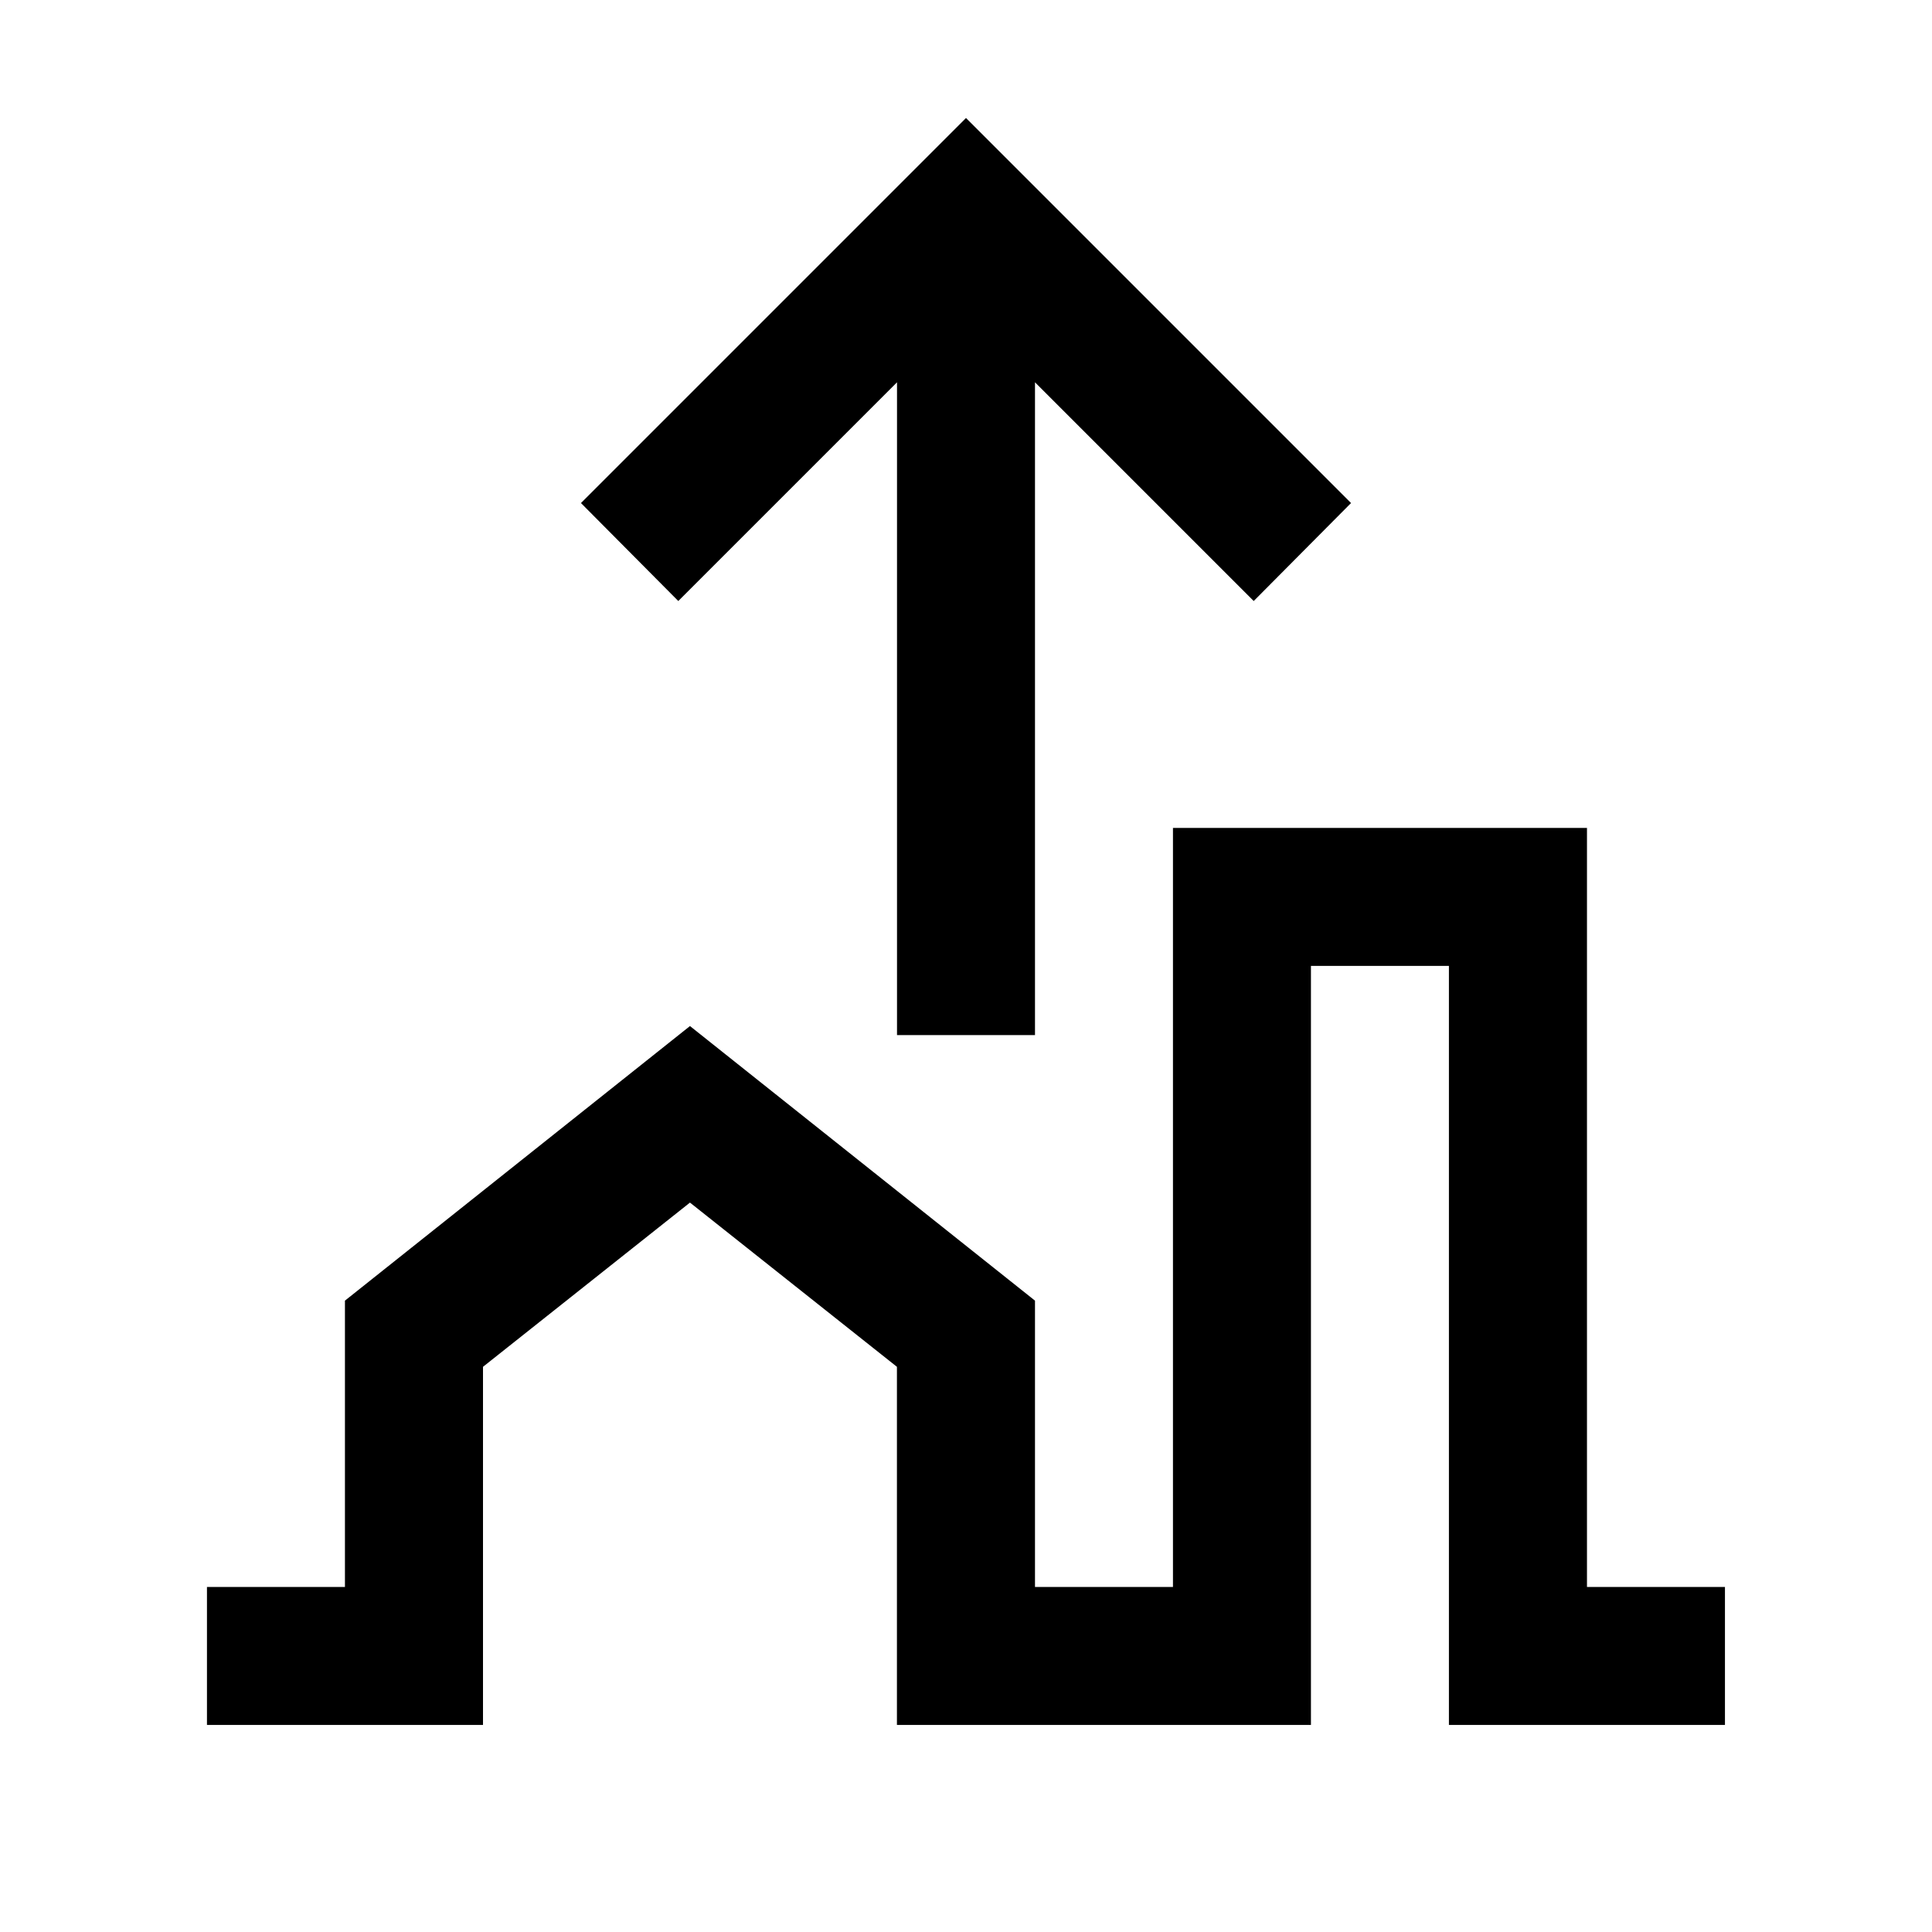 <?xml version="1.0" encoding="utf-8"?>
<!-- Generated by IcoMoon.io -->
<!DOCTYPE svg PUBLIC "-//W3C//DTD SVG 1.1//EN" "http://www.w3.org/Graphics/SVG/1.1/DTD/svg11.dtd">
<svg version="1.1" xmlns="http://www.w3.org/2000/svg" xmlns:xlink="http://www.w3.org/1999/xlink" width="24" height="24" viewBox="0 0 24 24">
<path fill="#000" d="M19.714 19.714v-9.429h-5.143v9.429h-1.714v-3.557l-4.286-3.411-4.286 3.411v3.557h-1.714v1.714h3.429v-4.449l2.571-2.040 2.571 2.040v4.449h5.143v-9.429h1.714v9.429h3.429v-1.714z"></path>
<path fill="#000" d="M11.143 4.749v8.109h1.714v-8.109l2.717 2.717 1.209-1.217-4.783-4.783-4.783 4.783 1.209 1.217z"></path>
</svg>
